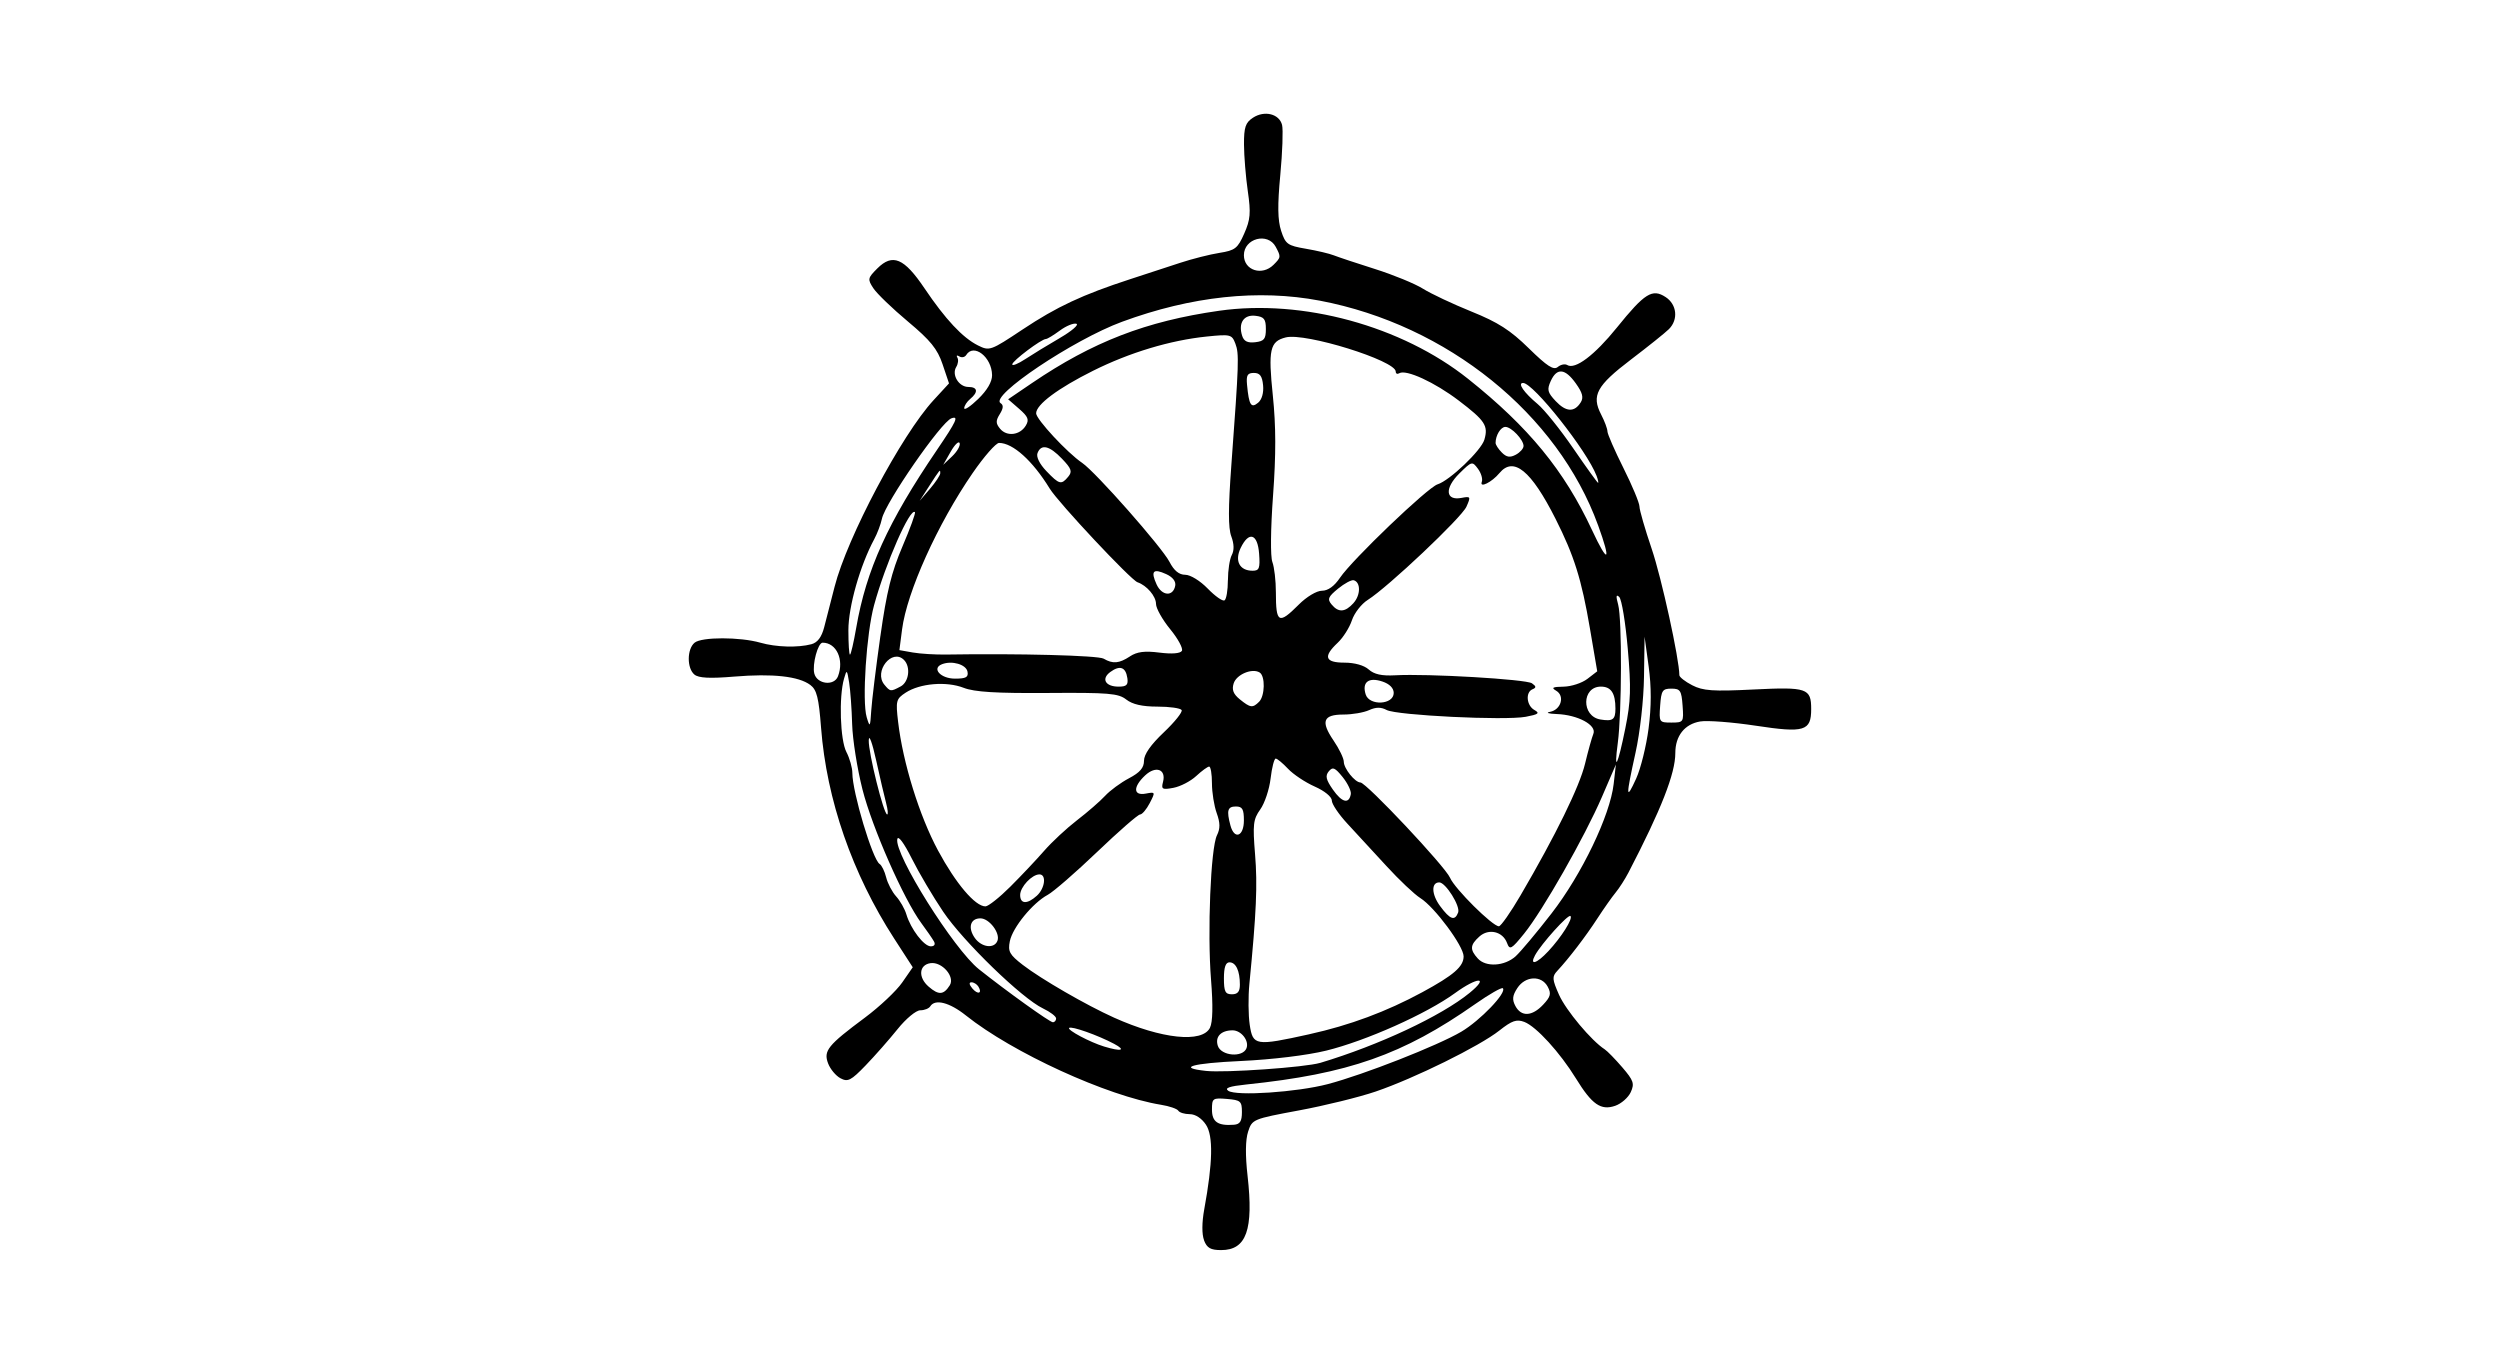 <?xml version="1.0" encoding="UTF-8" standalone="no"?>
<!-- Created with Inkscape (http://www.inkscape.org/) -->
<svg id="svg2" xmlns:rdf="http://www.w3.org/1999/02/22-rdf-syntax-ns#" xmlns="http://www.w3.org/2000/svg" height="54" width="99" version="1.1" xmlns:cc="http://creativecommons.org/ns#" xmlns:dc="http://purl.org/dc/elements/1.1/">
 <g id="g24103">
  <rect id="rect2990" opacity="0" height="54" width="99" y="0" x="0"/>
  <path id="path7539" d="m47.681 49.115c-0.091-0.239-0.088-0.705 0.007-1.226 0.339-1.854 0.361-2.903 0.069-3.348-0.167-0.255-0.419-0.42-0.643-0.42-0.202 0-0.406-0.062-0.453-0.137-0.047-0.076-0.353-0.181-0.682-0.234-2.133-0.346-5.882-2.063-7.732-3.54-0.645-0.515-1.221-0.662-1.408-0.36-0.054 0.087-0.232 0.158-0.397 0.158-0.167 0-0.566 0.332-0.9 0.748-0.331 0.412-0.899 1.057-1.264 1.435-0.581 0.602-0.704 0.664-0.996 0.508-0.184-0.098-0.404-0.362-0.489-0.587-0.19-0.501-0.018-0.716 1.462-1.817 0.58-0.432 1.242-1.056 1.472-1.388l0.418-0.603-0.738-1.141c-1.657-2.562-2.674-5.496-2.893-8.345-0.091-1.188-0.17-1.503-0.425-1.693-0.461-0.345-1.491-0.458-3.011-0.332-0.969 0.081-1.412 0.058-1.579-0.08-0.302-0.251-0.298-1.009 0.007-1.262 0.279-0.232 1.799-0.231 2.609 0.001 0.618 0.177 1.481 0.202 2.017 0.059 0.242-0.065 0.403-0.279 0.505-0.67 0.082-0.316 0.268-1.038 0.412-1.603 0.499-1.956 2.648-6.009 3.919-7.39l0.613-0.666-0.255-0.757c-0.204-0.607-0.477-0.943-1.373-1.693-0.615-0.514-1.23-1.107-1.367-1.316-0.236-0.36-0.227-0.403 0.156-0.786 0.604-0.604 1.06-0.412 1.865 0.783 0.829 1.23 1.515 1.964 2.121 2.266 0.456 0.227 0.499 0.212 1.769-0.633 1.351-0.899 2.369-1.375 4.253-1.989 0.609-0.199 1.499-0.49 1.978-0.647 0.479-0.158 1.181-0.336 1.562-0.396 0.62-0.098 0.722-0.177 0.981-0.765 0.245-0.554 0.267-0.814 0.142-1.677-0.081-0.562-0.149-1.394-0.151-1.849-0.003-0.687 0.058-0.867 0.356-1.062 0.456-0.299 1.042-0.153 1.152 0.287 0.046 0.185 0.015 1.075-0.07 1.978-0.114 1.206-0.105 1.793 0.033 2.215 0.172 0.527 0.252 0.585 0.978 0.709 0.435 0.074 0.933 0.192 1.107 0.261 0.174 0.069 0.909 0.314 1.634 0.543 0.725 0.229 1.579 0.58 1.899 0.78 0.319 0.2 1.183 0.606 1.919 0.904 1.052 0.425 1.538 0.736 2.272 1.456 0.729 0.714 0.981 0.876 1.147 0.738 0.117-0.097 0.285-0.132 0.373-0.077 0.313 0.193 1.081-0.385 1.968-1.484 1.102-1.365 1.403-1.552 1.93-1.206 0.447 0.293 0.508 0.89 0.13 1.268-0.14 0.14-0.816 0.682-1.502 1.204-1.364 1.038-1.573 1.423-1.183 2.178 0.138 0.266 0.25 0.567 0.25 0.669s0.285 0.755 0.633 1.45c0.348 0.695 0.634 1.381 0.635 1.523 0.001 0.142 0.22 0.899 0.486 1.682 0.388 1.141 1.094 4.369 1.094 4.999 0 0.074 0.229 0.254 0.509 0.398 0.427 0.221 0.818 0.248 2.426 0.168 2.123-0.105 2.285-0.05 2.285 0.776 0 0.87-0.267 0.951-2.187 0.659-0.929-0.141-1.923-0.217-2.208-0.169-0.618 0.105-0.985 0.571-0.985 1.248 0 0.815-0.554 2.229-1.856 4.736-0.136 0.261-0.364 0.617-0.508 0.791-0.144 0.174-0.47 0.637-0.724 1.028-0.458 0.706-1.13 1.584-1.587 2.074-0.211 0.227-0.204 0.33 0.071 0.949 0.273 0.614 1.282 1.819 1.806 2.156 0.104 0.067 0.418 0.389 0.699 0.716 0.446 0.519 0.488 0.643 0.334 0.981-0.097 0.213-0.373 0.455-0.613 0.539-0.568 0.198-0.922-0.048-1.556-1.079-0.635-1.032-1.575-2.062-2.045-2.241-0.307-0.117-0.49-0.053-0.989 0.341-0.782 0.619-3.363 1.892-4.896 2.415-0.653 0.223-2.02 0.559-3.039 0.748-1.825 0.339-1.855 0.351-2.015 0.841-0.106 0.325-0.114 0.933-0.021 1.751 0.241 2.133-0.045 2.939-1.044 2.939-0.419 0-0.564-0.082-0.68-0.385zm1.499-5.073c0-0.434-0.051-0.479-0.593-0.524-0.564-0.047-0.593-0.026-0.593 0.423 0 0.487 0.232 0.647 0.87 0.599 0.24-0.019 0.316-0.138 0.316-0.499zm3.401-1.111c1.422-0.374 4.35-1.524 5.284-2.074 0.753-0.444 1.816-1.554 1.648-1.722-0.046-0.046-0.539 0.236-1.095 0.626-2.861 2.006-5.02 2.765-9.066 3.185-0.67 0.07-0.872 0.14-0.712 0.25 0.317 0.217 2.725 0.055 3.941-0.265zm-0.3-0.841c2.323-0.697 4.792-1.854 5.917-2.773 0.798-0.652 0.317-0.643-0.581 0.011-1.126 0.819-3.523 1.89-5.1 2.277-0.755 0.185-2.144 0.354-3.384 0.411-1.93 0.089-2.548 0.265-1.377 0.392 0.755 0.082 3.934-0.142 4.525-0.319zm-2.92-0.581c0.114-0.297-0.211-0.711-0.556-0.708-0.457 0.004-0.694 0.253-0.58 0.611 0.129 0.405 0.99 0.479 1.136 0.097zm-5.244-0.174c-0.643-0.342-1.695-0.714-1.78-0.629-0.083 0.083 0.826 0.566 1.383 0.736 0.689 0.209 0.889 0.155 0.397-0.107zm7.734-0.38c1.599-0.353 3.057-0.896 4.472-1.663 1.244-0.675 1.636-1.015 1.636-1.42 0-0.407-1.15-1.956-1.714-2.308-0.232-0.145-0.837-0.717-1.345-1.272-0.508-0.554-1.202-1.307-1.542-1.673-0.34-0.366-0.619-0.779-0.619-0.919 0-0.146-0.286-0.38-0.677-0.553-0.372-0.165-0.847-0.481-1.056-0.703-0.209-0.222-0.428-0.404-0.488-0.404-0.06 0-0.151 0.354-0.202 0.787-0.051 0.433-0.235 0.984-0.409 1.226-0.28 0.391-0.303 0.589-0.206 1.784 0.099 1.214 0.052 2.293-0.225 5.122-0.05 0.511-0.044 1.241 0.013 1.622 0.125 0.83 0.226 0.847 2.361 0.375zm-3.936-0.257c0.11-0.222 0.124-0.872 0.042-1.899-0.15-1.877-0.014-5.217 0.234-5.72 0.133-0.27 0.13-0.493-0.01-0.881-0.103-0.286-0.188-0.817-0.188-1.181 0-0.364-0.05-0.661-0.11-0.661-0.06 0-0.292 0.169-0.514 0.375s-0.628 0.416-0.902 0.467c-0.443 0.083-0.488 0.057-0.412-0.233 0.132-0.503-0.286-0.655-0.709-0.258-0.487 0.457-0.472 0.815 0.029 0.719 0.379-0.072 0.382-0.064 0.154 0.377-0.128 0.248-0.301 0.451-0.383 0.451-0.083 0-0.846 0.666-1.697 1.48-0.851 0.814-1.732 1.579-1.958 1.701-0.596 0.32-1.394 1.296-1.502 1.839-0.081 0.406-0.013 0.53 0.514 0.937 0.728 0.561 2.519 1.596 3.614 2.088 1.881 0.845 3.493 1.015 3.799 0.399zm-6.093-0.367c0-0.083-0.235-0.262-0.523-0.399-0.827-0.392-3.149-2.643-3.949-3.828-0.401-0.594-0.962-1.543-1.245-2.109-0.31-0.618-0.538-0.924-0.572-0.767-0.128 0.591 2.239 4.363 3.234 5.155 1.088 0.866 2.806 2.098 2.925 2.098 0.072 0 0.13-0.068 0.13-0.151zm19.287-0.546c0.296-0.315 0.327-0.438 0.18-0.712-0.246-0.459-0.885-0.43-1.202 0.054-0.196 0.299-0.213 0.458-0.077 0.712 0.232 0.434 0.66 0.414 1.099-0.054zm-23.498-0.767c0.215-0.34-0.309-0.942-0.763-0.877-0.458 0.066-0.498 0.563-0.074 0.93 0.397 0.345 0.594 0.332 0.837-0.053zm1.132 0.05c-0.057-0.093-0.18-0.169-0.273-0.169-0.105 0-0.093 0.091 0.032 0.241 0.217 0.261 0.411 0.203 0.241-0.072zm10.356-0.077c0-0.546-0.157-0.883-0.412-0.883-0.152 0-0.22 0.197-0.22 0.633 0 0.527 0.053 0.633 0.316 0.633 0.229 0 0.316-0.105 0.316-0.383zm10.921-1.123c0.192-0.173 0.831-0.935 1.419-1.694 1.197-1.545 2.321-3.884 2.462-5.127l0.088-0.772-0.549 1.275c-0.686 1.591-2.349 4.513-3.087 5.424-0.503 0.621-0.568 0.656-0.674 0.37-0.17-0.46-0.729-0.59-1.098-0.255-0.369 0.334-0.382 0.513-0.06 0.868 0.319 0.352 1.058 0.308 1.5-0.089zm1.29-0.196c0.526-0.566 0.985-1.293 0.881-1.397-0.087-0.087-1.151 1.092-1.404 1.555-0.229 0.421 0.067 0.331 0.522-0.158zm-24.328-0.396c-0.061-0.109-0.285-0.432-0.496-0.718-0.699-0.945-1.947-3.779-2.332-5.295-0.208-0.821-0.392-1.984-0.409-2.585-0.017-0.601-0.07-1.342-0.119-1.646-0.084-0.523-0.095-0.532-0.202-0.158-0.209 0.725-0.154 2.432 0.093 2.905 0.13 0.249 0.236 0.624 0.236 0.834 0 0.753 0.803 3.43 1.08 3.601 0.083 0.051 0.199 0.289 0.259 0.53s0.237 0.579 0.395 0.753c0.158 0.174 0.34 0.494 0.405 0.712 0.174 0.582 0.696 1.266 0.967 1.266 0.143 0 0.192-0.078 0.124-0.198zm2.517-0.021c0.117-0.306-0.325-0.888-0.675-0.888-0.399 0-0.506 0.37-0.224 0.773 0.266 0.379 0.773 0.444 0.899 0.115zm20.714-1.798c1.395-2.386 2.338-4.311 2.555-5.215 0.121-0.503 0.269-1.035 0.329-1.182 0.141-0.345-0.616-0.754-1.451-0.784-0.333-0.012-0.45-0.051-0.261-0.088 0.435-0.085 0.59-0.63 0.239-0.835-0.205-0.12-0.142-0.155 0.292-0.161 0.305-0.005 0.729-0.143 0.944-0.308l0.39-0.3-0.29-1.703c-0.331-1.942-0.624-2.875-1.361-4.336-0.967-1.916-1.663-2.483-2.222-1.81-0.3 0.361-0.798 0.609-0.698 0.346 0.043-0.113-0.025-0.346-0.153-0.518-0.227-0.305-0.244-0.3-0.738 0.188-0.592 0.586-0.548 1.087 0.086 0.966 0.364-0.07 0.374-0.051 0.196 0.349-0.195 0.436-3.106 3.186-3.909 3.692-0.25 0.157-0.531 0.521-0.626 0.807-0.095 0.287-0.348 0.687-0.563 0.889-0.585 0.549-0.504 0.787 0.269 0.787 0.401 0 0.777 0.106 0.96 0.271 0.212 0.191 0.518 0.259 1.041 0.23 1.289-0.073 5.192 0.156 5.423 0.317 0.171 0.119 0.176 0.174 0.024 0.235-0.289 0.117-0.241 0.647 0.074 0.823 0.223 0.125 0.16 0.173-0.344 0.268-0.82 0.154-5.11-0.056-5.508-0.269-0.223-0.12-0.425-0.118-0.697 0.006-0.211 0.096-0.667 0.174-1.013 0.174-0.808 0-0.91 0.268-0.392 1.03 0.223 0.328 0.405 0.705 0.405 0.839 0 0.266 0.445 0.821 0.658 0.821 0.229 0 3.36 3.33 3.549 3.774 0.184 0.433 1.682 1.921 1.934 1.921 0.078 0 0.465-0.552 0.859-1.226zm-2.471 0.678c0.096-0.249-0.496-1.192-0.747-1.192-0.326 0-0.309 0.476 0.033 0.938 0.397 0.537 0.581 0.602 0.715 0.254zm-17.732-1.024c0.431-0.43 1.033-1.068 1.338-1.418 0.305-0.35 0.892-0.896 1.304-1.213 0.413-0.317 0.911-0.75 1.107-0.962 0.196-0.213 0.624-0.527 0.95-0.699 0.435-0.229 0.593-0.414 0.593-0.694 0-0.252 0.267-0.634 0.787-1.126 0.433-0.41 0.749-0.806 0.703-0.881-0.046-0.075-0.478-0.136-0.96-0.136-0.598 0-0.988-0.089-1.232-0.28-0.312-0.246-0.695-0.278-3.11-0.26-2.038 0.015-2.903-0.038-3.328-0.204-0.684-0.267-1.732-0.179-2.299 0.192-0.378 0.248-0.397 0.32-0.298 1.16 0.19 1.617 0.841 3.716 1.579 5.088 0.706 1.312 1.472 2.215 1.879 2.215 0.111 0 0.555-0.351 0.986-0.781zm1.048 0.361c0.323-0.292 0.391-0.846 0.104-0.846-0.297 0-0.764 0.498-0.764 0.816 0 0.362 0.279 0.375 0.66 0.03zm8.2-2.981c0-0.448-0.06-0.554-0.316-0.554-0.331 0-0.376 0.157-0.217 0.751 0.155 0.577 0.533 0.437 0.533-0.198zm-14.164-0.673c-0.065-0.239-0.243-1.005-0.397-1.701-0.156-0.709-0.286-1.062-0.295-0.802-0.017 0.485 0.593 2.938 0.73 2.938 0.043 0 0.026-0.196-0.039-0.435zm18.398-0.369c0.023-0.123-0.123-0.427-0.323-0.676-0.305-0.379-0.394-0.416-0.55-0.228-0.146 0.176-0.111 0.331 0.165 0.726 0.357 0.511 0.634 0.581 0.708 0.178zm11.791-2.6c0.113-0.87 0.114-1.64 0.004-2.452l-0.162-1.184-0.023 1.59c-0.013 0.915-0.156 2.191-0.336 3.006-0.388 1.756-0.384 1.921 0.027 1.02 0.179-0.392 0.399-1.283 0.49-1.98zm-0.92-0.011c0.217-1.072 0.233-1.579 0.096-3.151-0.089-1.03-0.241-1.95-0.336-2.044-0.126-0.124-0.138-0.04-0.044 0.304 0.155 0.566 0.145 4.268-0.015 5.472-0.162 1.22-0.003 0.912 0.299-0.581zm-29.499-3.653c0.245-1.744 0.44-2.533 0.872-3.543 0.306-0.715 0.529-1.327 0.495-1.361-0.19-0.19-1.164 2.029-1.618 3.684-0.304 1.109-0.481 3.806-0.292 4.438 0.125 0.417 0.138 0.399 0.18-0.263 0.025-0.392 0.188-1.721 0.362-2.955zm29.107 2.879c0-0.615-0.171-0.874-0.576-0.874-0.763 0-0.779 1.177-0.018 1.302 0.489 0.081 0.594 0.005 0.594-0.429zm2.659-0.122c-0.043-0.599-0.092-0.672-0.444-0.672-0.352 0-0.401 0.074-0.444 0.672-0.048 0.658-0.038 0.672 0.444 0.672 0.482 0 0.492-0.015 0.444-0.672zm-16.771-0.15c0.234-0.235 0.25-1.02 0.023-1.161-0.297-0.184-0.916 0.076-1.029 0.431-0.08 0.253-0.015 0.422 0.244 0.632 0.417 0.338 0.509 0.35 0.762 0.097zm5.332-0.351c0-0.192-0.164-0.358-0.449-0.453-0.546-0.182-0.815 0.026-0.661 0.512 0.147 0.462 1.11 0.411 1.11-0.059zm-19.528-0.256c0.333-0.178 0.409-0.777 0.134-1.052-0.473-0.473-1.209 0.458-0.776 0.98 0.232 0.28 0.249 0.282 0.642 0.071zm8.979-0.338c-0.064-0.432-0.296-0.513-0.674-0.236-0.37 0.271-0.195 0.58 0.328 0.58 0.318 0 0.387-0.069 0.347-0.344zm-11.458-0.065c0.251-0.655-0.059-1.332-0.609-1.332-0.185 0-0.418 0.865-0.329 1.22 0.107 0.427 0.786 0.508 0.938 0.112zm5.129-0.185c-0.054-0.284-0.611-0.448-1.008-0.295-0.425 0.163-0.059 0.572 0.512 0.572 0.437 0 0.538-0.056 0.496-0.277zm6.433-0.605c0.281-0.184 0.585-0.223 1.166-0.149 0.49 0.062 0.825 0.037 0.89-0.068 0.057-0.092-0.15-0.477-0.46-0.856-0.31-0.378-0.564-0.83-0.564-1.003 0-0.305-0.367-0.734-0.732-0.858-0.266-0.09-3.133-3.149-3.478-3.711-0.676-1.103-1.458-1.807-2.005-1.807-0.124 0-0.595 0.538-1.048 1.196-1.388 2.016-2.601 4.705-2.793 6.189l-0.106 0.82 0.533 0.094c0.293 0.051 0.889 0.088 1.324 0.081 2.838-0.047 6.014 0.036 6.231 0.163 0.366 0.214 0.61 0.193 1.043-0.09zm-10.839-1.135c0.398-2.296 1.25-4.174 3.195-7.038 0.777-1.144 0.876-1.36 0.575-1.254-0.407 0.143-2.619 3.34-2.753 3.978-0.046 0.219-0.183 0.583-0.305 0.809-0.559 1.038-1.023 2.671-1.023 3.603 0 0.533 0.028 0.97 0.063 0.97s0.146-0.481 0.248-1.068zm17.519-0.91c0.316-0.316 0.712-0.554 0.923-0.554 0.24 0 0.49-0.18 0.715-0.514 0.479-0.712 3.473-3.579 3.865-3.7 0.478-0.148 1.728-1.341 1.852-1.768 0.161-0.553 0.03-0.754-1.017-1.55-0.952-0.724-2.086-1.245-2.352-1.081-0.078 0.048-0.141 0.018-0.141-0.066 0-0.435-3.579-1.548-4.353-1.353-0.631 0.158-0.703 0.48-0.513 2.312 0.124 1.198 0.127 2.328 0.008 3.947-0.097 1.328-0.108 2.421-0.027 2.636 0.076 0.201 0.139 0.741 0.139 1.2 0 1.223 0.11 1.283 0.902 0.491zm2.173-0.067c0.284-0.314 0.29-0.82 0.011-0.902-0.087-0.026-0.367 0.124-0.622 0.332-0.394 0.322-0.433 0.416-0.257 0.627 0.274 0.33 0.534 0.313 0.869-0.056zm-4.973-0.902c0-0.392 0.069-0.841 0.152-0.998 0.1-0.187 0.093-0.442-0.019-0.741-0.124-0.329-0.123-1.119 0.003-2.829 0.299-4.05 0.311-4.403 0.16-4.799-0.14-0.368-0.191-0.381-1.138-0.284-1.441 0.148-3.05 0.632-4.498 1.355-1.391 0.694-2.255 1.339-2.255 1.685 0 0.236 1.234 1.565 1.824 1.964 0.529 0.358 3.156 3.336 3.457 3.919 0.18 0.349 0.378 0.511 0.624 0.511 0.203 0 0.592 0.238 0.891 0.548 0.292 0.301 0.591 0.511 0.664 0.465 0.073-0.045 0.133-0.403 0.133-0.795zm-2.087 0.217c0.033-0.171-0.1-0.343-0.355-0.459-0.519-0.237-0.625-0.125-0.384 0.405 0.211 0.463 0.654 0.495 0.739 0.054zm3.322-1.266c-0.058-0.798-0.406-0.907-0.731-0.229-0.246 0.514-0.043 0.901 0.474 0.901 0.262 0 0.299-0.096 0.257-0.672zm13.421-1.133c-1.599-4.404-5.969-7.931-11.018-8.89-2.425-0.461-5.079-0.177-7.831 0.836-1.927 0.71-5.262 2.944-4.81 3.223 0.121 0.075 0.112 0.202-0.03 0.431-0.166 0.266-0.164 0.371 0.011 0.583 0.266 0.32 0.785 0.258 1.016-0.123 0.143-0.235 0.096-0.354-0.262-0.666l-0.436-0.379 0.945-0.642c2.408-1.635 4.517-2.45 7.409-2.863 3.307-0.472 7.229 0.6 9.86 2.696 2.399 1.911 3.808 3.63 4.904 5.981 0.644 1.382 0.776 1.28 0.243-0.187zm-26.048-2.058c0.001-0.172-0.001-0.17-0.459 0.541l-0.357 0.554 0.408-0.475c0.224-0.261 0.408-0.54 0.409-0.62zm5.068 0.139c0.169-0.203 0.128-0.32-0.248-0.712-0.498-0.52-0.826-0.595-0.969-0.222-0.057 0.149 0.081 0.43 0.351 0.712 0.512 0.534 0.59 0.554 0.866 0.222zm20.922-0.034c-0.375-0.99-2.502-3.678-2.91-3.678-0.231 0 0.032 0.381 0.578 0.836 0.264 0.22 0.9 1.012 1.413 1.76 0.513 0.748 0.953 1.359 0.978 1.359 0.025 0-0.002-0.125-0.059-0.277zm-25.221-1.295c-0.033-0.099-0.193 0.053-0.356 0.339l-0.296 0.52 0.356-0.339c0.196-0.187 0.329-0.421 0.296-0.52zm22.33 0.115c0-0.25-0.482-0.758-0.72-0.758-0.184 0-0.388 0.334-0.388 0.634 0 0.074 0.112 0.246 0.248 0.382 0.187 0.187 0.323 0.208 0.554 0.085 0.168-0.09 0.305-0.244 0.305-0.343zm-21.047-2.807c-0.009-0.716-0.729-1.276-1.025-0.797-0.055 0.088-0.177 0.113-0.271 0.055-0.094-0.058-0.13-0.038-0.079 0.045 0.051 0.083 0.032 0.25-0.044 0.372-0.191 0.309 0.102 0.792 0.48 0.792 0.37 0 0.402 0.202 0.073 0.475-0.131 0.108-0.237 0.273-0.237 0.367s0.249-0.072 0.554-0.367c0.354-0.343 0.552-0.682 0.549-0.941zm23.31 1.08c0.121-0.192 0.073-0.38-0.192-0.751-0.426-0.599-0.751-0.631-0.994-0.098-0.156 0.342-0.129 0.453 0.194 0.796 0.409 0.435 0.74 0.453 0.991 0.053zm-12.578-0.68c-0.036-0.367-0.126-0.488-0.364-0.488-0.256 0-0.308 0.09-0.271 0.475 0.076 0.803 0.16 0.936 0.439 0.704 0.148-0.122 0.225-0.394 0.196-0.69zm-8.05-1.871c0.472-0.274 0.767-0.528 0.657-0.564s-0.405 0.084-0.654 0.268c-0.249 0.184-0.498 0.335-0.553 0.335-0.179 0-1.33 0.867-1.333 1.004-0.002 0.074 0.228-0.019 0.511-0.205s0.9-0.563 1.372-0.837zm8.16-0.357c0-0.394-0.07-0.483-0.415-0.523-0.461-0.053-0.685 0.285-0.524 0.792 0.069 0.218 0.215 0.29 0.518 0.255 0.352-0.041 0.421-0.127 0.421-0.523zm0.305-2.543c0.294-0.294 0.297-0.315 0.085-0.711-0.313-0.585-1.26-0.336-1.26 0.332 0 0.601 0.721 0.833 1.175 0.379z"/>
 </g>
</svg>
